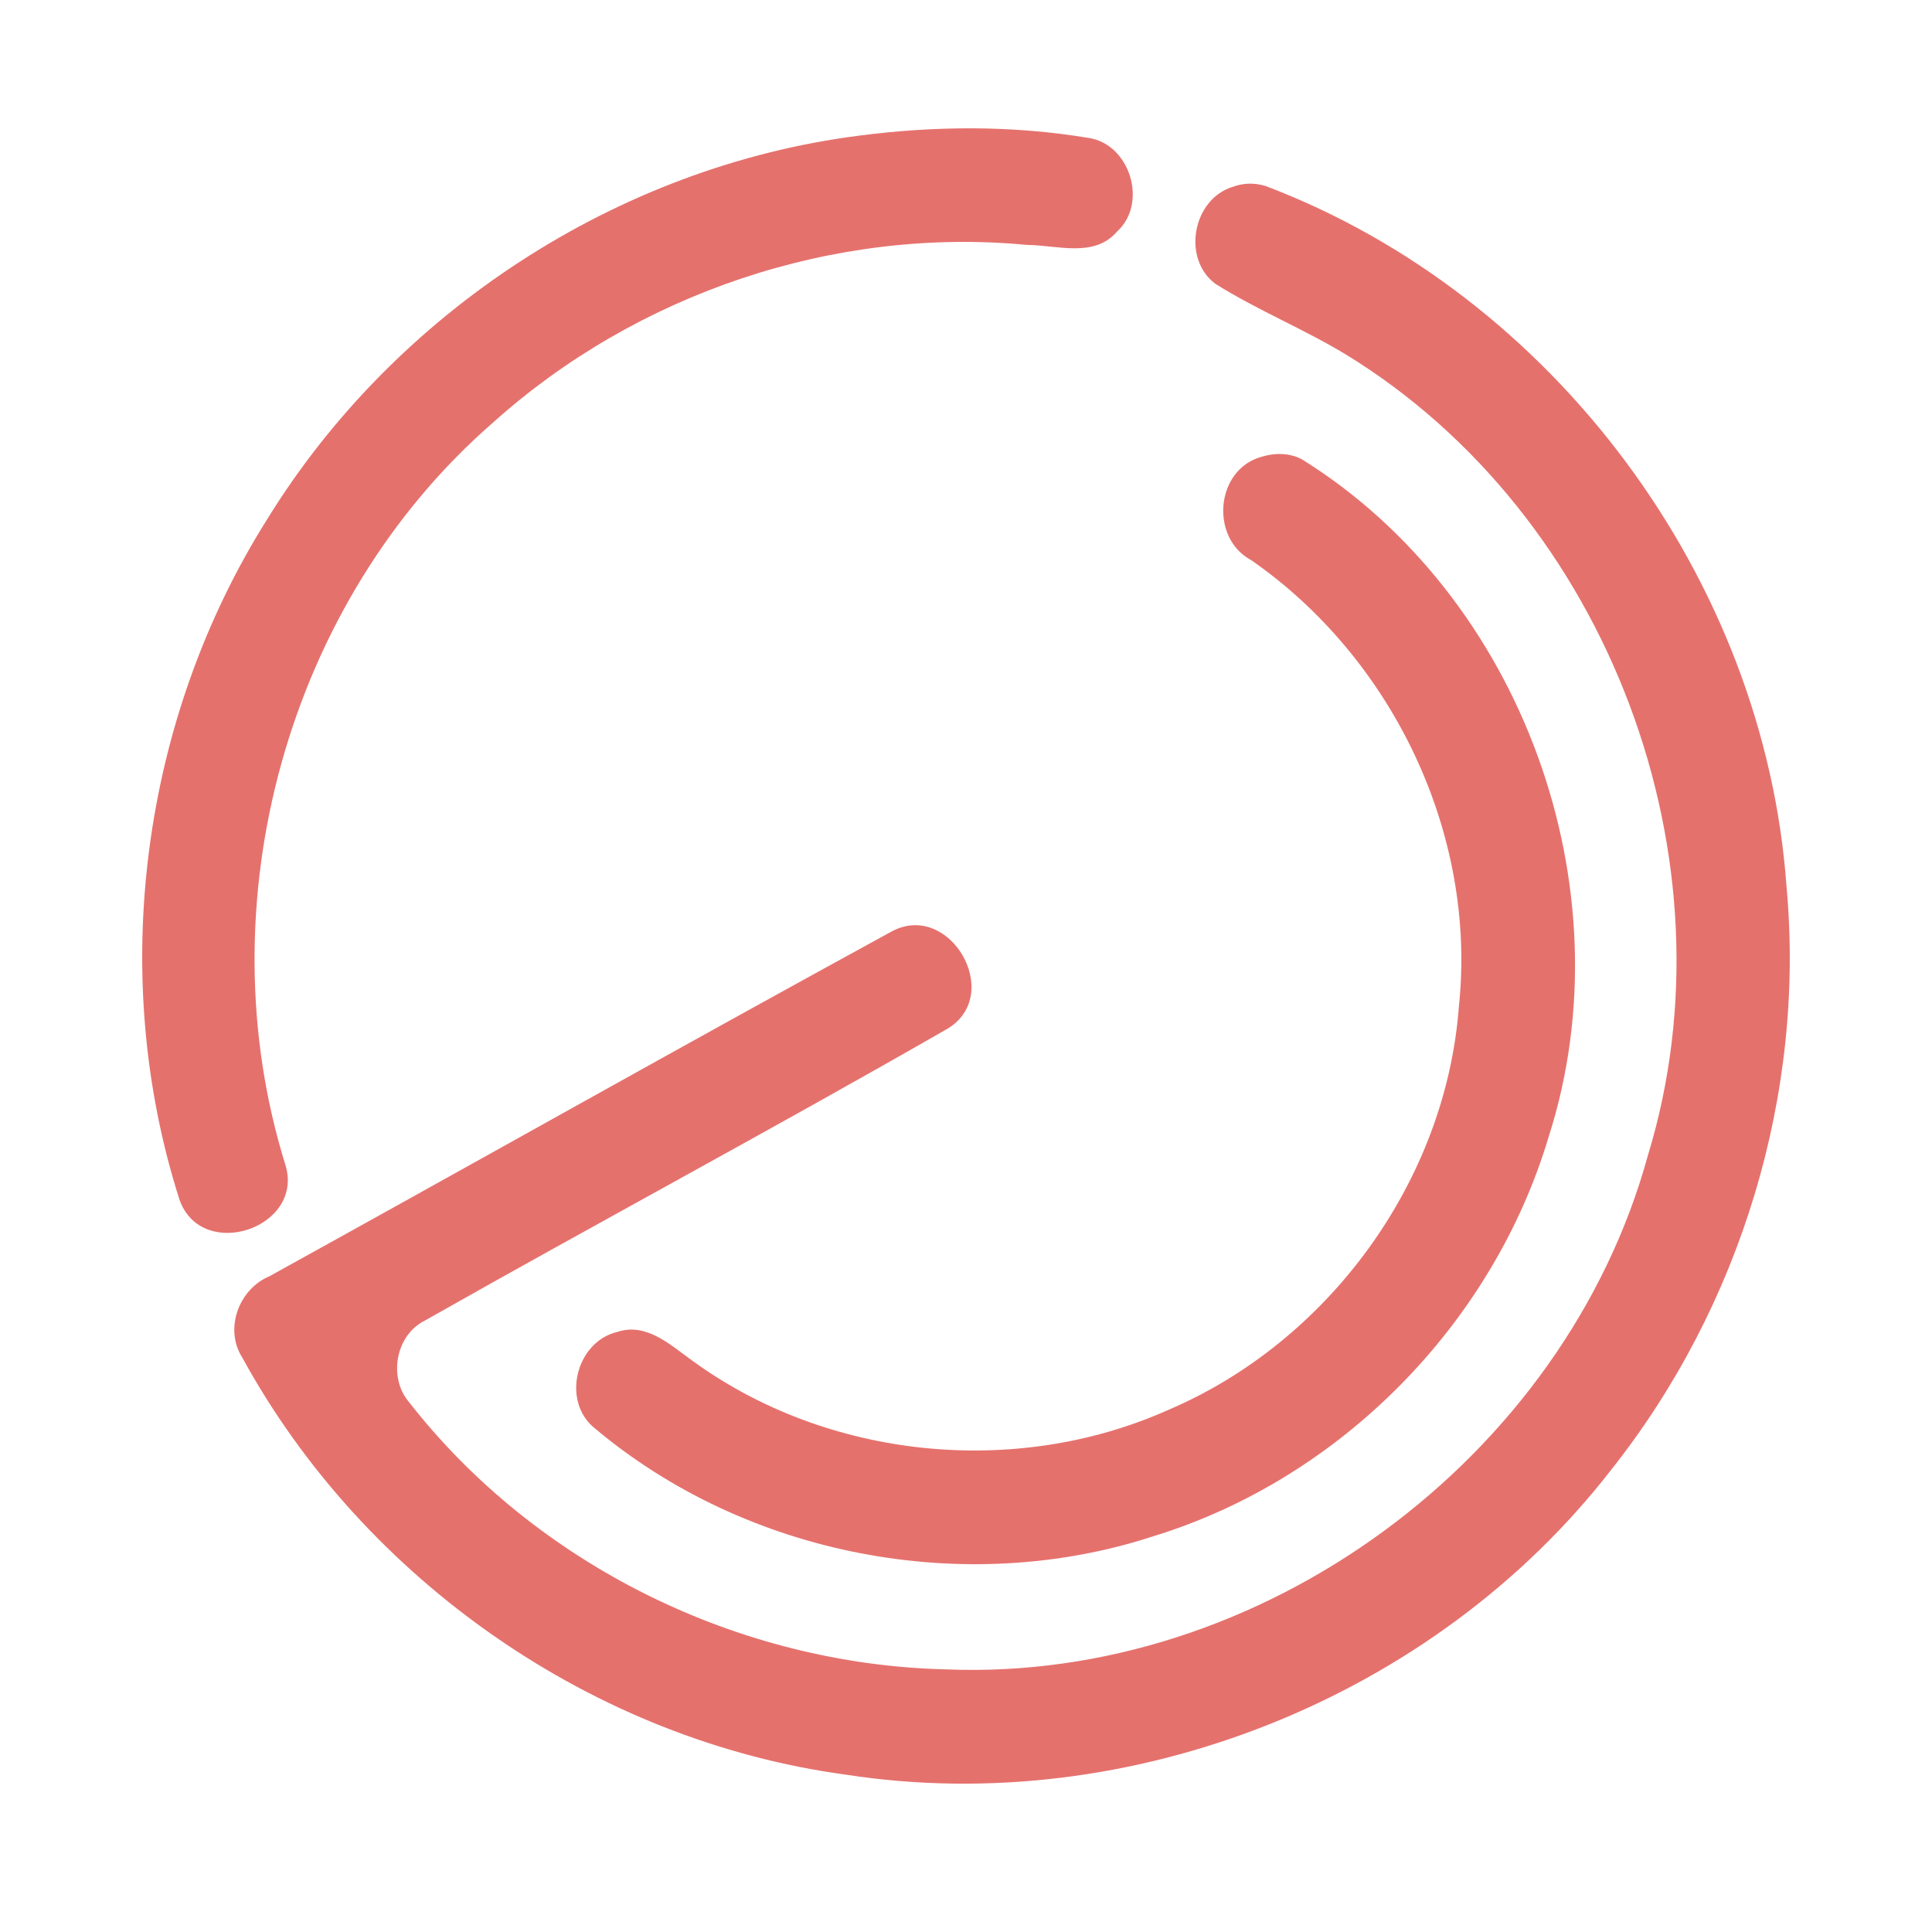 <?xml version="1.0" encoding="UTF-8" ?>
<!DOCTYPE svg PUBLIC "-//W3C//DTD SVG 1.1//EN" "http://www.w3.org/Graphics/SVG/1.1/DTD/svg11.dtd">
<svg width="192pt" height="192pt" viewBox="0 0 192 192" version="1.1" xmlns="http://www.w3.org/2000/svg">
<g id="#e5716dff">
<path fill="#e5716d" opacity="1.00" d=" M 85.38 13.48 C 92.92 12.50 100.62 12.45 108.13 13.70 C 112.30 14.27 114.13 20.22 110.99 23.03 C 108.75 25.65 105.03 24.36 102.07 24.34 C 82.92 22.51 63.29 29.16 49.00 41.99 C 28.51 59.82 20.30 89.84 28.35 115.72 C 30.33 122.00 20.10 125.47 17.85 119.26 C 10.68 96.89 14.04 71.45 26.56 51.59 C 39.24 31.02 61.37 16.54 85.38 13.48 Z" />
<path fill="#e5716d" opacity="1.00" d=" M 122.44 18.59 C 123.55 18.17 124.67 18.14 125.81 18.50 C 154.42 29.36 175.34 57.54 177.54 88.07 C 179.44 108.70 172.98 129.84 160.13 146.05 C 142.56 168.74 112.39 180.76 84.03 176.36 C 59.00 172.96 36.19 157.04 24.08 134.92 C 22.26 132.07 23.73 128.11 26.78 126.83 C 47.40 115.44 67.92 103.87 88.59 92.58 C 94.35 89.44 99.80 98.78 94.20 102.21 C 77.00 112.09 59.48 121.46 42.22 131.24 C 39.31 132.68 38.57 136.89 40.64 139.33 C 53.30 155.56 73.44 165.41 93.98 165.90 C 125.29 167.20 155.49 145.00 163.77 114.81 C 172.73 85.49 159.91 51.21 133.72 35.21 C 129.52 32.67 124.94 30.82 120.79 28.21 C 117.45 25.73 118.51 19.85 122.44 18.59 Z" />
<path fill="#e5716d" opacity="1.00" d=" M 125.32 45.41 C 126.63 44.99 128.14 44.99 129.37 45.64 C 151.32 59.28 161.78 88.31 153.93 112.89 C 148.40 131.52 133.24 146.95 114.65 152.66 C 95.90 158.80 74.16 154.62 59.07 141.91 C 55.78 139.22 57.24 133.35 61.33 132.37 C 64.24 131.39 66.62 133.67 68.80 135.22 C 82.24 145.02 100.90 146.90 116.07 140.13 C 132.03 133.34 143.68 117.39 144.98 100.05 C 146.80 82.93 138.43 65.45 124.35 55.67 C 120.23 53.48 120.78 46.70 125.32 45.41 Z" />
</g>
</svg>

